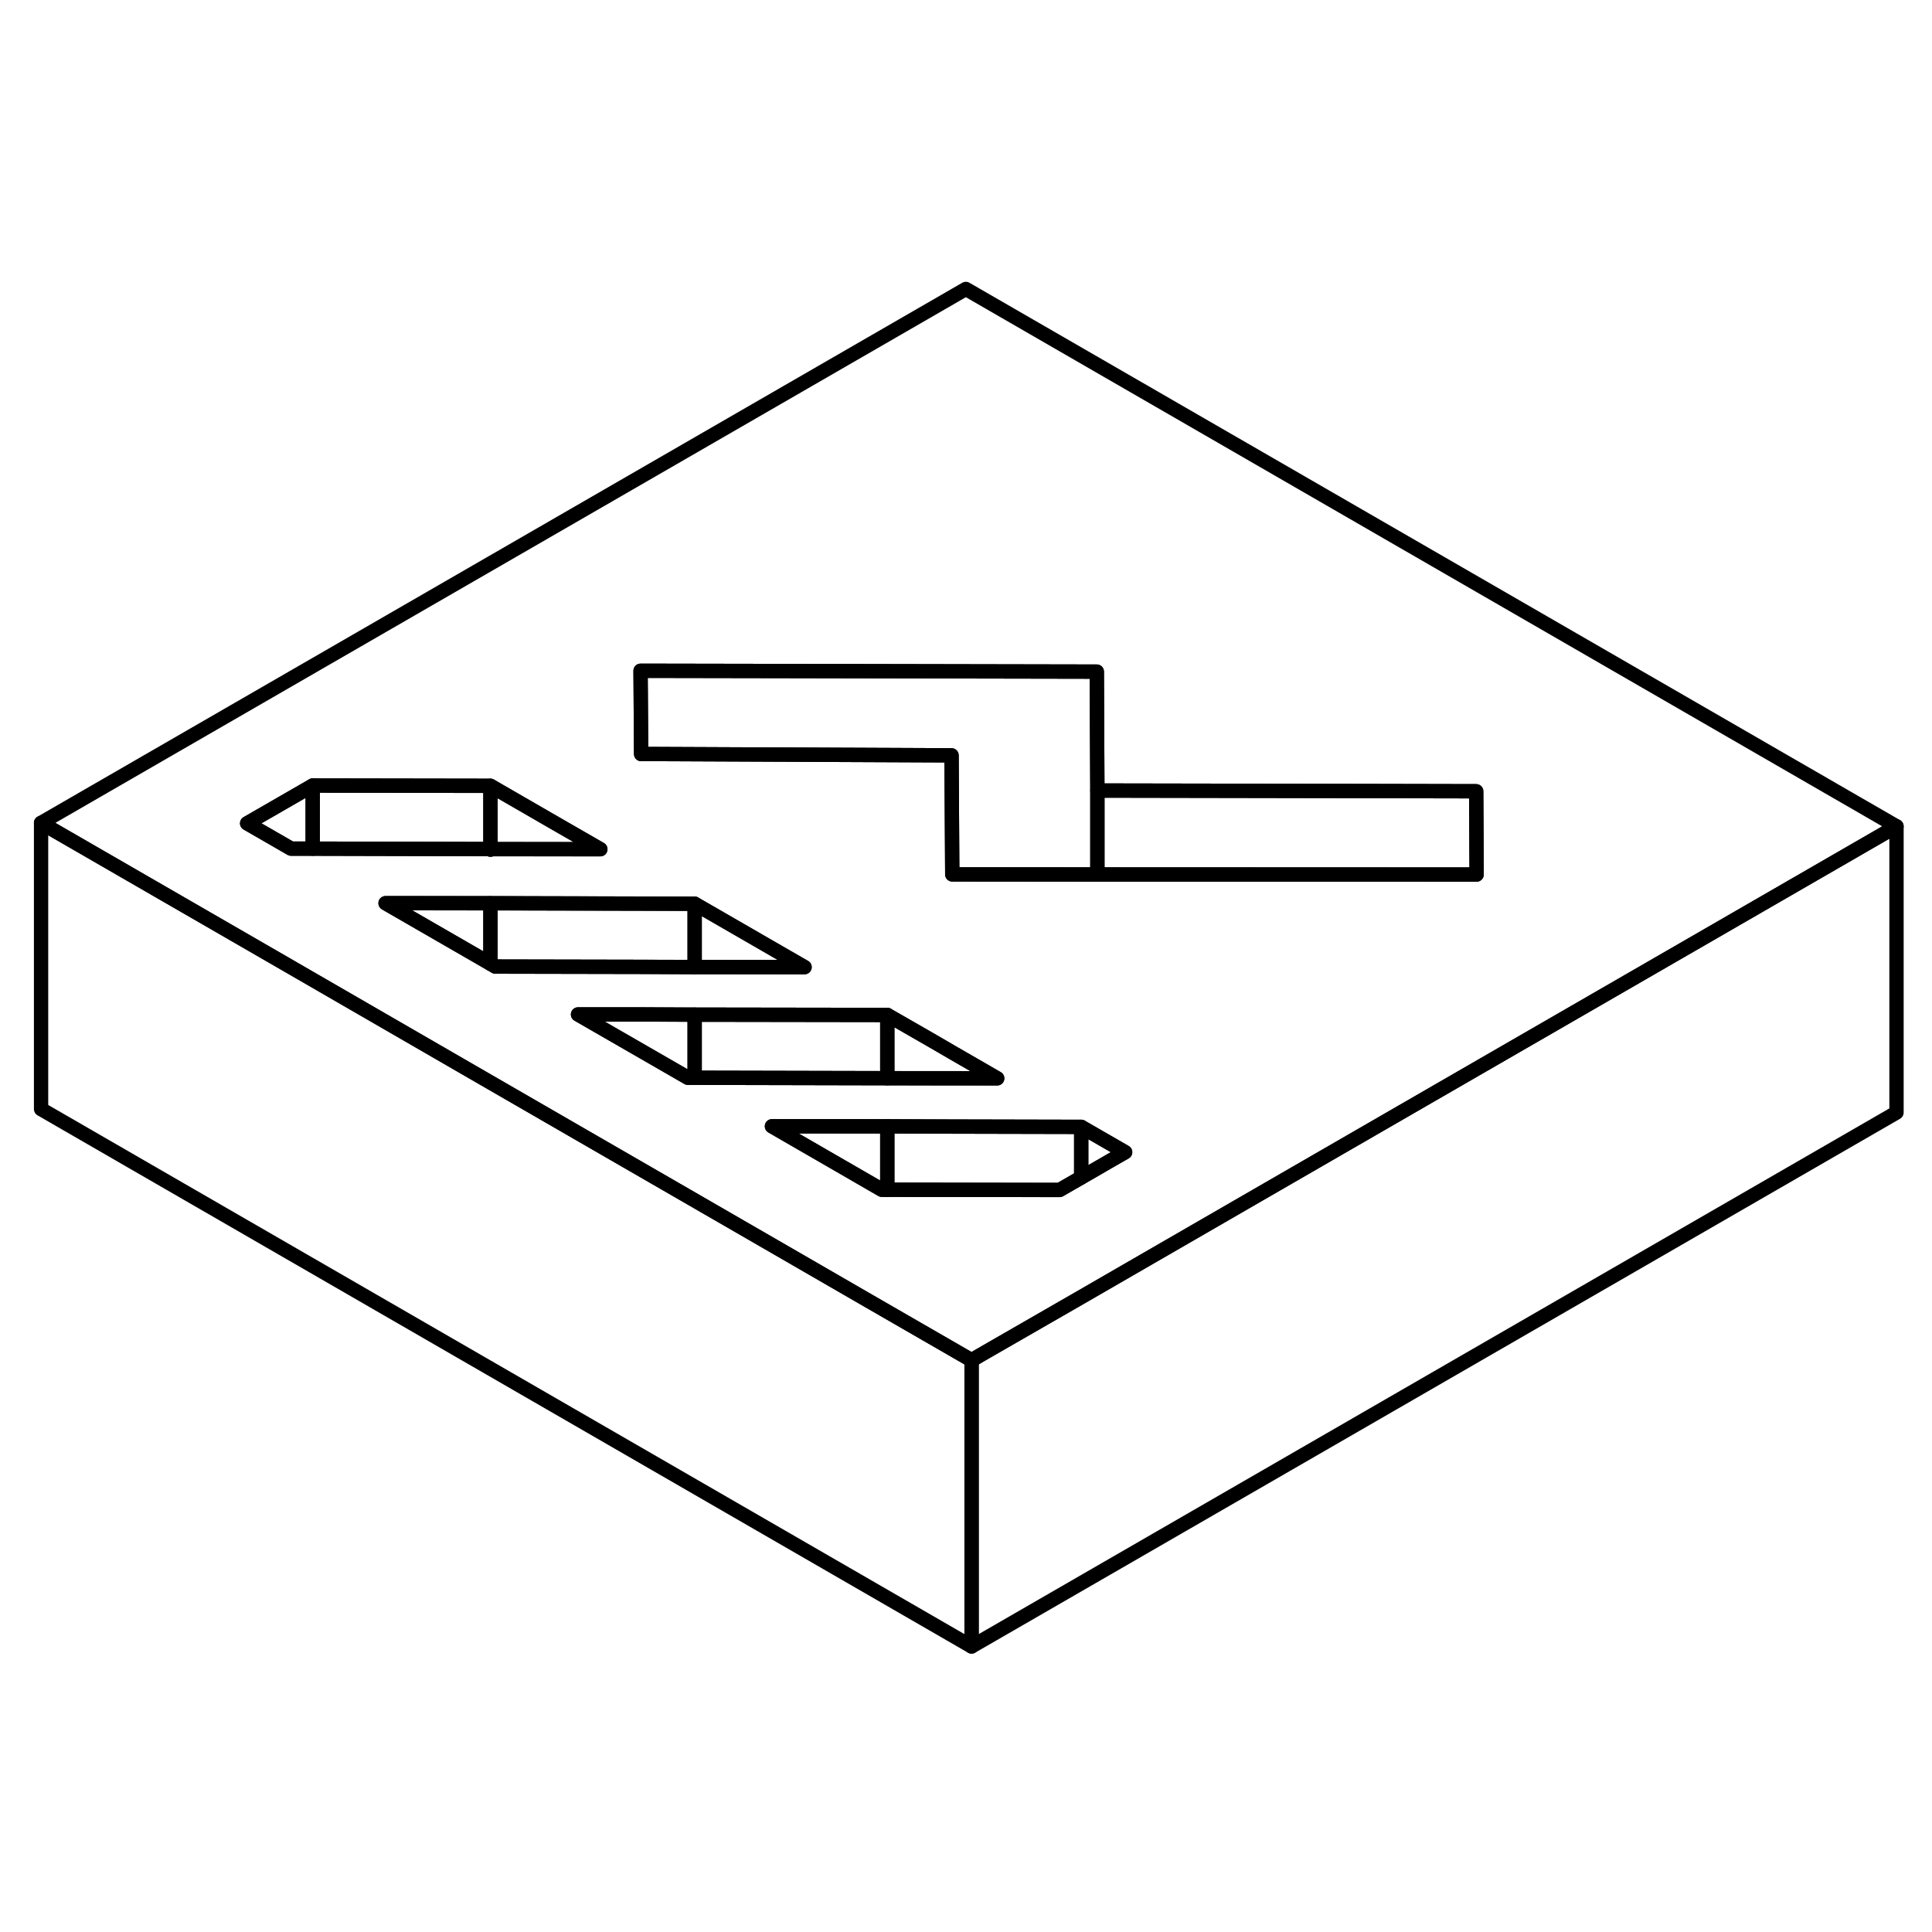 <svg width="24" height="24" viewBox="0 0 135 100" fill="none" xmlns="http://www.w3.org/2000/svg" stroke-width="1px" stroke-linecap="round" stroke-linejoin="round">
    <path d="M34.27 41.83V41.87L34.35 41.83H34.27Z" stroke="currentColor" stroke-linejoin="round"/>
    <path d="M67.49 2.69L2.87 40L20.19 50L21.85 50.96L33.01 57.41L40.68 61.84L47.28 65.65L54.95 70.08L60.73 73.42L67.89 77.55L68.52 77.18L75.55 73.13L92.04 63.61L102.12 57.79L115.2 50.24L132.52 40.24L67.49 2.69ZM20.34 41.8L17.27 40.03L21.85 37.39L34.27 37.41L38.13 39.64L41.95 41.84H34.35L34.27 41.87V41.83L21.85 41.8H20.34ZM34.27 49.84L27.37 45.86L26.94 45.61H34.27L48.54 45.65L55.02 49.39L56.22 50.08H48.54L44.76 50.06L34.61 50.04L34.27 49.84ZM48.07 57.81L40.39 53.38H44.79L48.54 53.4L62 53.42L65.22 55.27L66.49 56.01L69.68 57.85H66.51L62 57.84L48.54 57.81H48.07ZM77.59 63.6L75.55 64.78L74.04 65.65L62 65.63H61.62L53.94 61.2H62L66.53 61.22L75.55 61.24L78.62 63.01L77.59 63.6ZM103.18 43.61H76.68L66.54 43.6L66.49 35.28L45.83 35.19H44.8L44.76 29.37L55.88 29.39L76.64 29.43L76.68 37.74L93.61 37.77L103.15 37.79L103.18 43.3V43.61Z" stroke="currentColor" stroke-linejoin="round"/>
    <path d="M21.85 37.39V41.8H20.34L17.27 40.03L21.85 37.39Z" stroke="currentColor" stroke-linejoin="round"/>
    <path d="M75.55 61.24V64.78L74.04 65.65L62 65.64V61.21L66.53 61.22L75.55 61.24Z" stroke="currentColor" stroke-linejoin="round"/>
    <path d="M78.62 63.01L77.59 63.6L75.55 64.78V61.24L78.62 63.01Z" stroke="currentColor" stroke-linejoin="round"/>
    <path d="M62 61.21V65.64H61.62L53.94 61.2L62 61.21Z" stroke="currentColor" stroke-linejoin="round"/>
    <path d="M69.68 57.85L66.51 57.84H62V53.42L65.22 55.27L66.49 56.01L69.68 57.85Z" stroke="currentColor" stroke-linejoin="round"/>
    <path d="M62 53.42V57.84L48.54 57.81V53.4L62 53.42Z" stroke="currentColor" stroke-linejoin="round"/>
    <path d="M48.54 53.4V57.81H48.07L40.39 53.39H44.79L48.54 53.4Z" stroke="currentColor" stroke-linejoin="round"/>
    <path d="M56.22 50.08L48.54 50.07V45.65L55.02 49.39L56.22 50.08Z" stroke="currentColor" stroke-linejoin="round"/>
    <path d="M48.54 45.65V50.07L44.76 50.06L34.61 50.04L34.27 49.84V45.62L48.54 45.65Z" stroke="currentColor" stroke-linejoin="round"/>
    <path d="M34.27 45.62V49.84L27.37 45.86L26.94 45.61H27.79L34.27 45.62Z" stroke="currentColor" stroke-linejoin="round"/>
    <path d="M41.95 41.84L34.35 41.83H34.27V37.41L38.13 39.64L41.95 41.84Z" stroke="currentColor" stroke-linejoin="round"/>
    <path d="M34.27 37.41V41.83L21.85 41.8V37.39L34.27 37.41Z" stroke="currentColor" stroke-linejoin="round"/>
    <path d="M76.68 37.74V43.6H66.54L66.49 35.28L45.83 35.19H44.8L44.76 29.37L55.88 29.39L76.64 29.43L76.68 37.74Z" stroke="currentColor" stroke-linejoin="round"/>
    <path d="M103.18 43.3V43.61L76.68 43.6V37.74L93.61 37.77L103.15 37.79L103.18 43.3Z" stroke="currentColor" stroke-linejoin="round"/>
    <path d="M67.89 77.55V97.55L2.87 60V40L20.19 50L21.85 50.96L33.01 57.41L40.68 61.84L47.28 65.65L54.95 70.08L60.73 73.42L67.89 77.55Z" stroke="currentColor" stroke-linejoin="round"/>
    <path d="M132.52 40.24V60.24L67.89 97.55V77.55L68.52 77.18L75.55 73.14L92.04 63.61L102.12 57.79L115.2 50.24L132.52 40.24Z" stroke="currentColor" stroke-linejoin="round"/>
</svg>